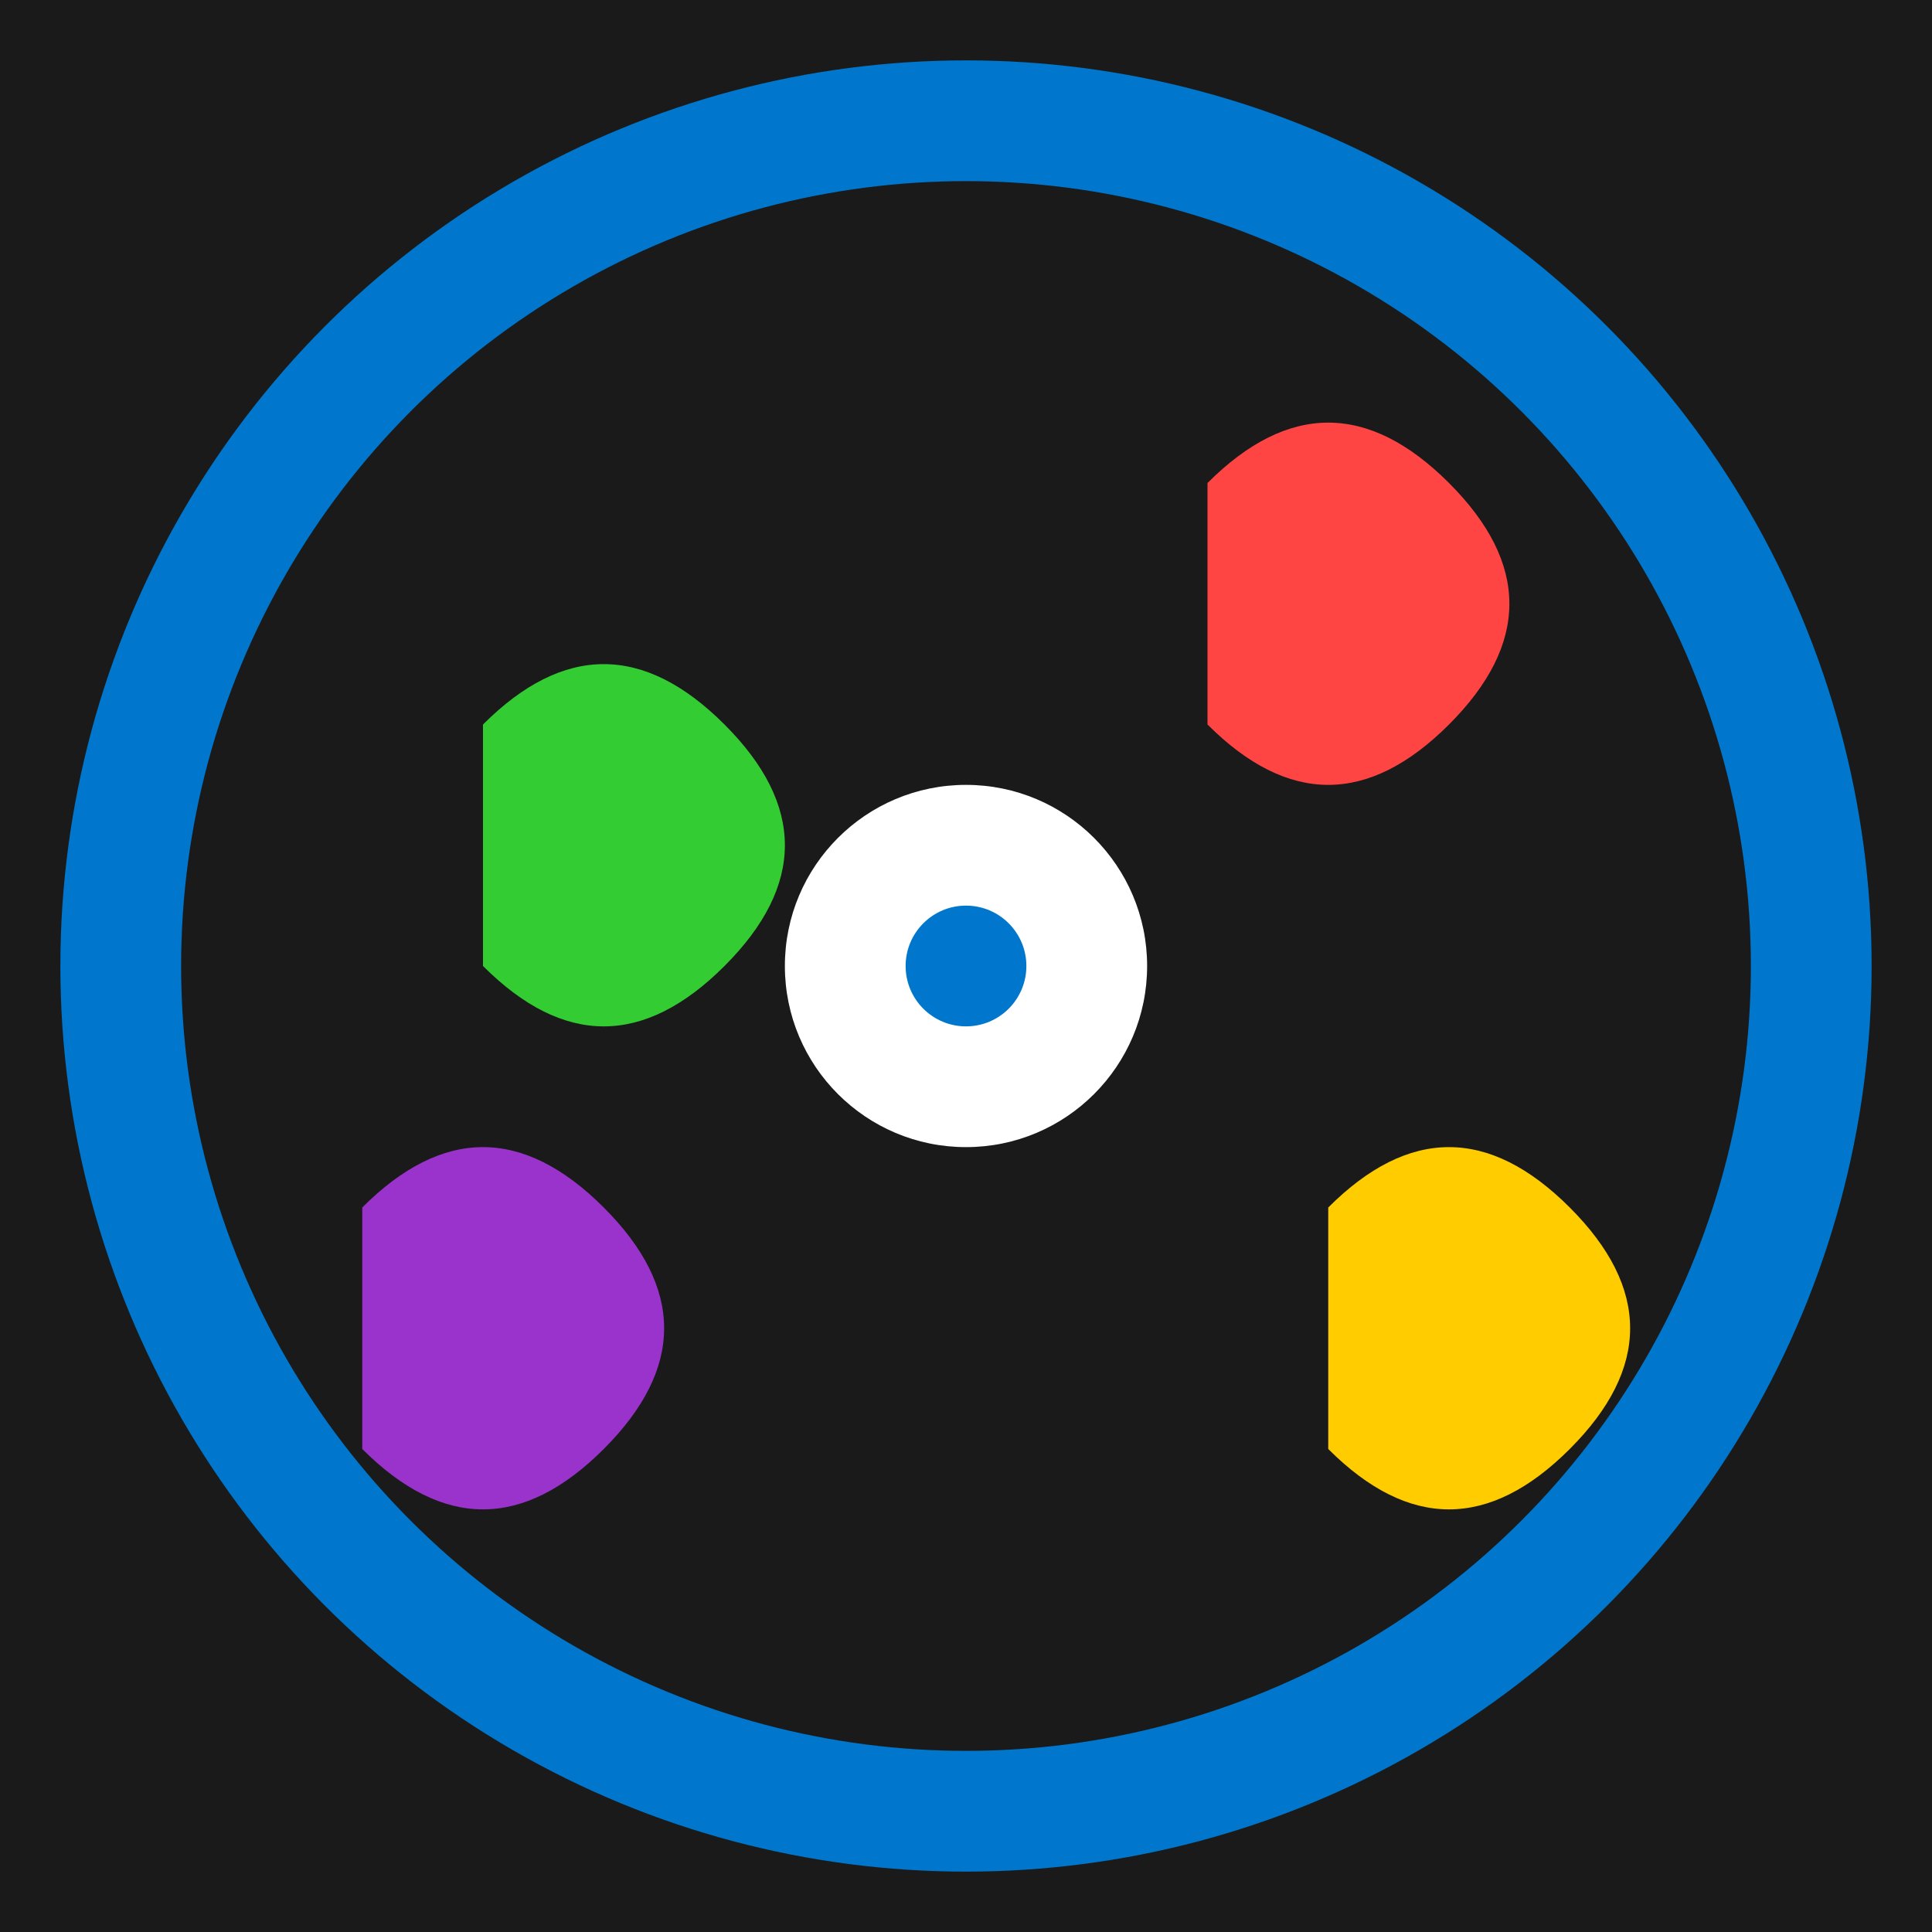 <svg xmlns="http://www.w3.org/2000/svg" viewBox="0 0 32 32" width="32" height="32">
  <!-- Background -->
  <rect width="32" height="32" fill="#1a1a1a"/>
  
  <!-- World map representation -->
  <circle cx="16" cy="16" r="14" fill="none" stroke="#0077cc" stroke-width="2"/>
  
  <!-- Continents -->
  <path d="M8 12 Q10 10 12 12 Q14 14 12 16 Q10 18 8 16 Z" fill="#33cc33"/>
  <path d="M20 8 Q22 6 24 8 Q26 10 24 12 Q22 14 20 12 Z" fill="#ff4444"/>
  <path d="M22 20 Q24 18 26 20 Q28 22 26 24 Q24 26 22 24 Z" fill="#ffcc00"/>
  <path d="M6 20 Q8 18 10 20 Q12 22 10 24 Q8 26 6 24 Z" fill="#9933cc"/>
  
  <!-- Center territory -->
  <circle cx="16" cy="16" r="3" fill="#ffffff"/>
  <circle cx="16" cy="16" r="1" fill="#0077cc"/>
</svg> 